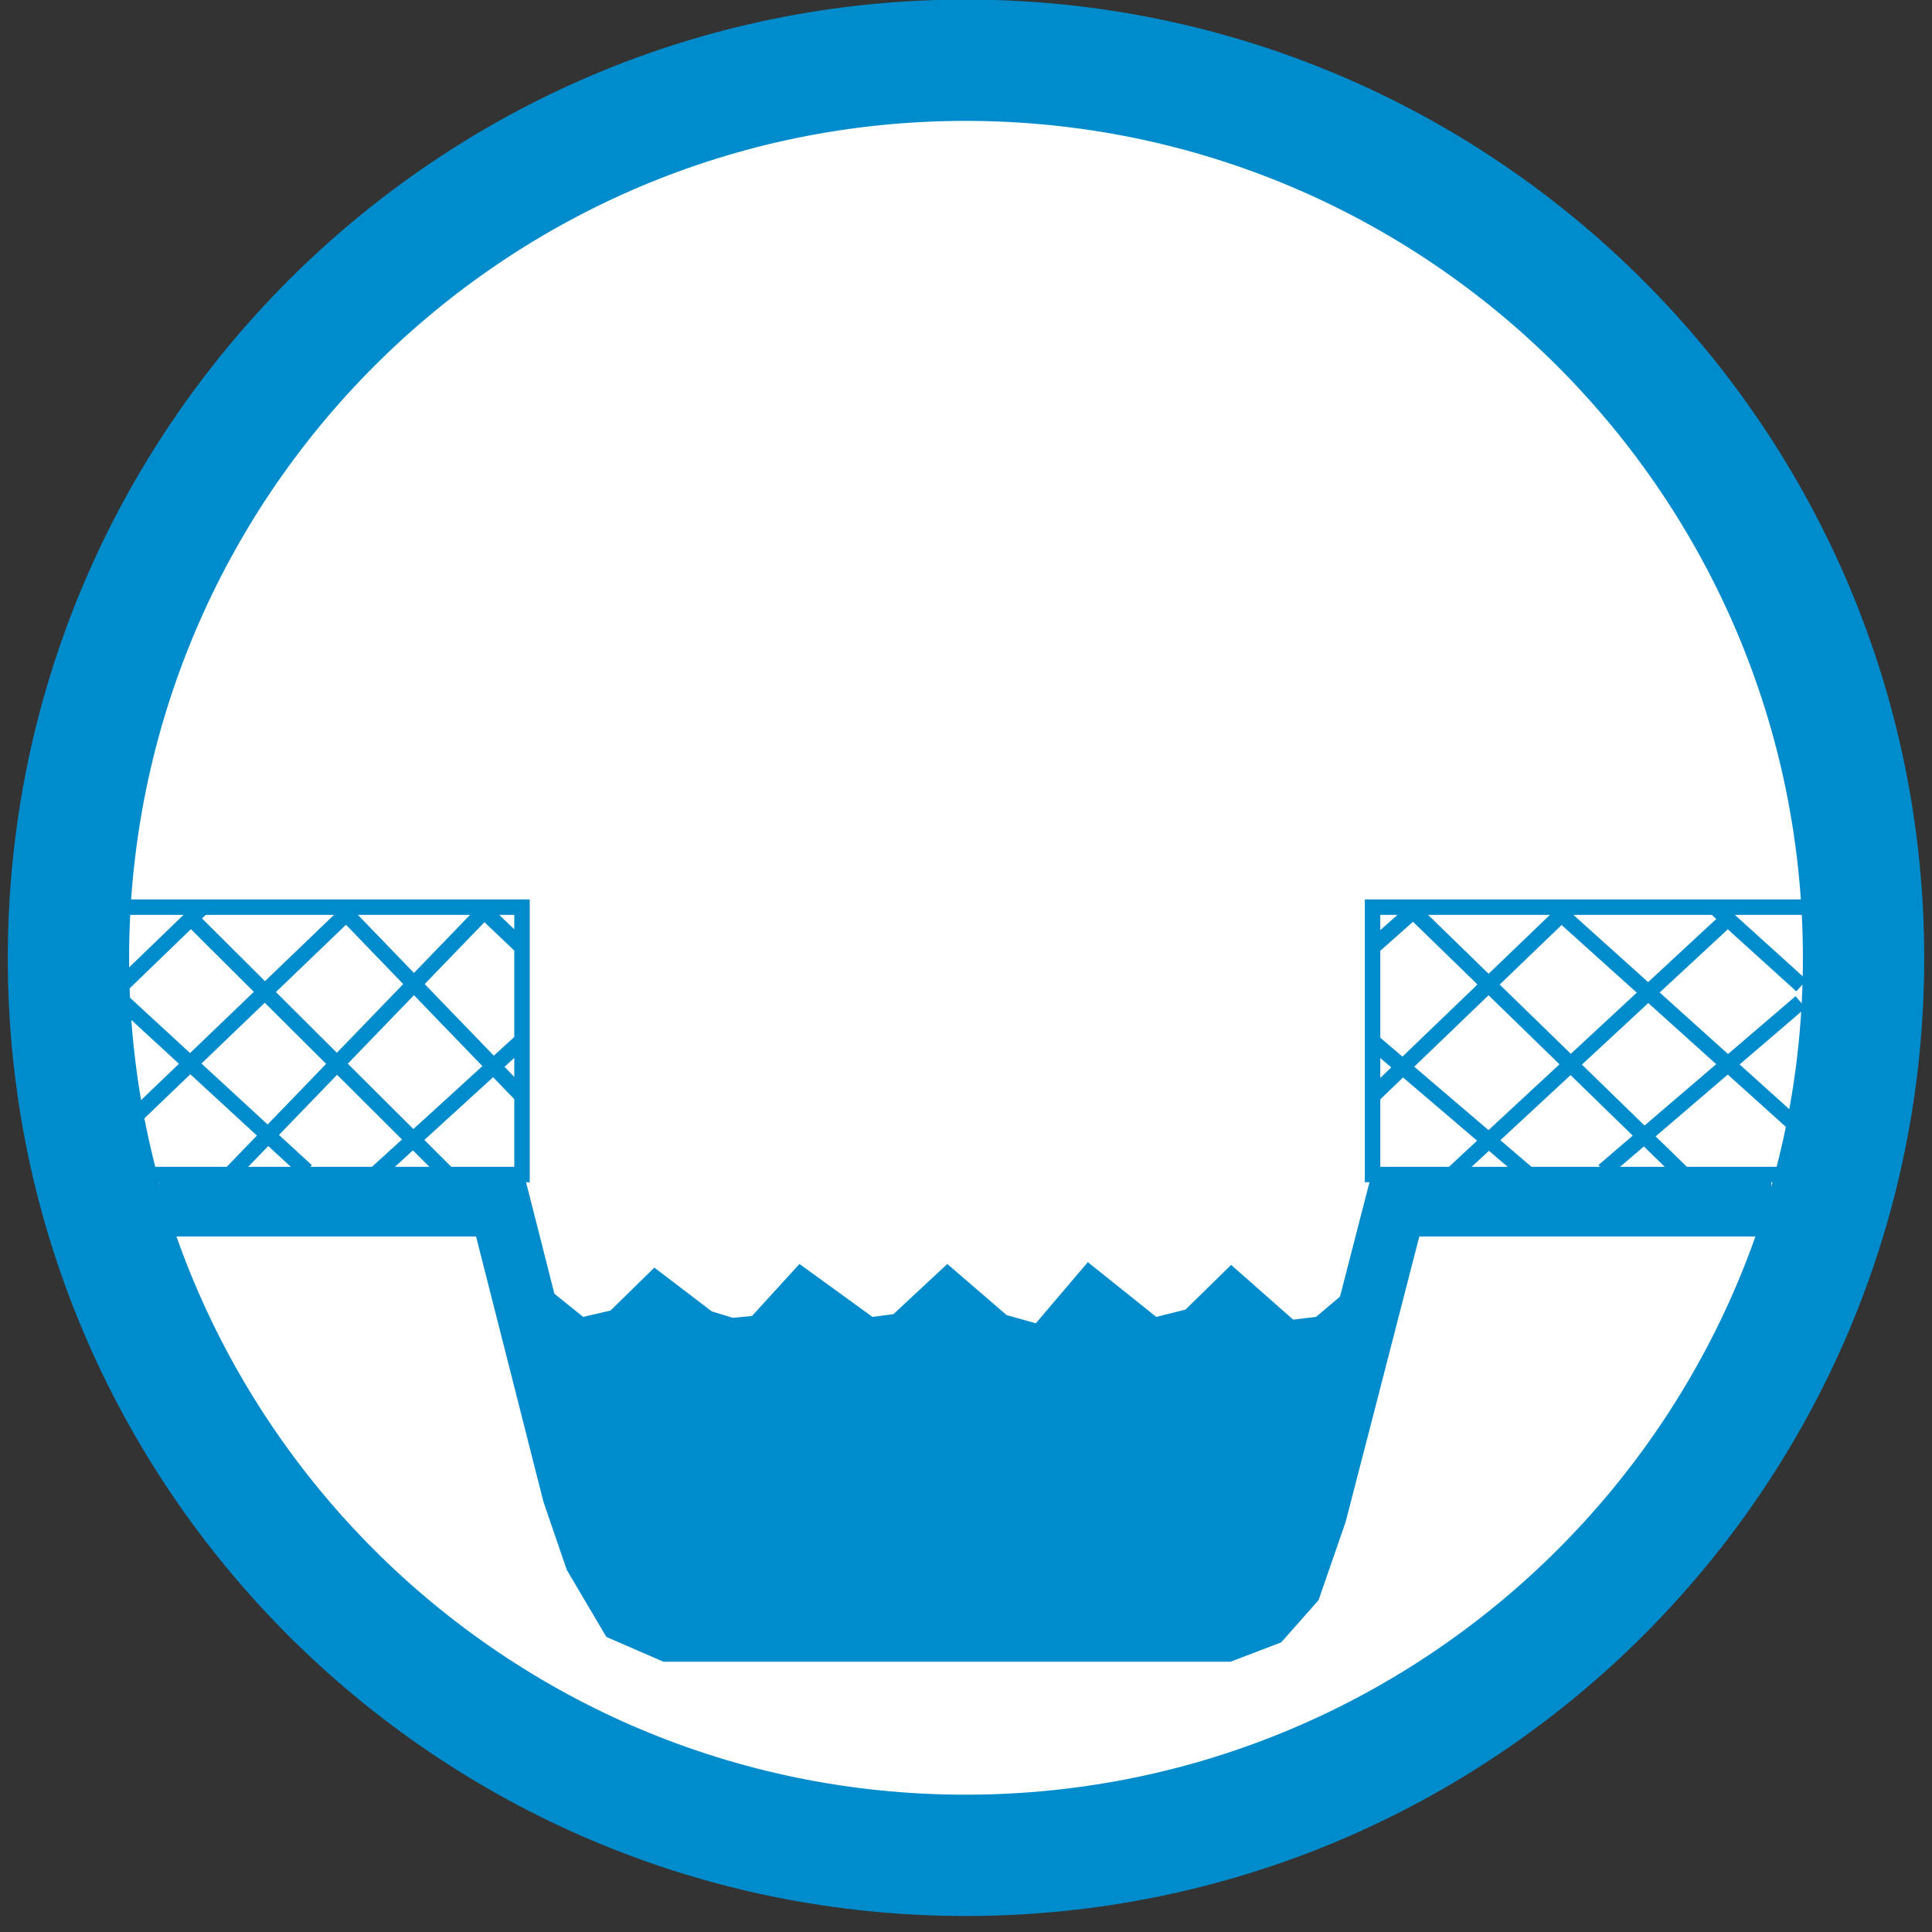 <?xml version="1.0" encoding="UTF-8"?>
<!DOCTYPE svg PUBLIC "-//W3C//DTD SVG 1.0//EN" "http://www.w3.org/TR/2001/REC-SVG-20010904/DTD/svg10.dtd">
<!-- Creator: CorelDRAW X8 -->
<svg xmlns="http://www.w3.org/2000/svg" xml:space="preserve" width="21.167mm" height="21.167mm" version="1.0" style="shape-rendering:geometricPrecision; text-rendering:geometricPrecision; image-rendering:optimizeQuality; fill-rule:evenodd; clip-rule:evenodd"
viewBox="0 0 2117 2117"
 xmlns:xlink="http://www.w3.org/1999/xlink">
 <rect x="0" y="0" width="2117" height="2117" fill="#333333" stroke="none"/>
 <defs>
  <style type="text/css">
   <![CDATA[
    .str2 {stroke:#008CCC;stroke-width:67.73}
    .str3 {stroke:#008CCC;stroke-width:16.93}
    .str1 {stroke:#008CCC;stroke-width:16.93}
    .str0 {stroke:black;stroke-width:20}
    .fil2 {fill:none}
    .fil4 {fill:none;fill-rule:nonzero}
    .fil0 {fill:white}
    .fil3 {fill:#008CCC}
    .fil1 {fill:#008CCC;fill-rule:nonzero}
   ]]>
  </style>
 </defs>
 <g id="Слой_x0020_1">
  <ellipse class="fil0 str0" cx="1042" cy="1042" rx="947" ry="966"/>
  <path class="fil1 str1" d="M2100 1050c0,-575 -467,-1042 -1042,-1042 -575,0 -1041,467 -1041,1042 0,575 466,1041 1041,1041 575,0 1042,-466 1042,-1041zm-116 0c0,511 -415,925 -926,925 -511,0 -925,-414 -925,-925 0,-511 414,-926 925,-926 511,0 926,415 926,926z"/>
  <path class="fil2 str2" d="M175 1321l373 0 80 315 24 70 36 61 46 20 121 0 487 0 42 -16 31 -35 27 -78 29 -112 58 -225 412 0"/>
  <path class="fil3" d="M629 1612l-67 -231 77 62 30 -7 48 -47 63 48 23 7 21 -2 52 -57 80 58 23 -3 59 -55 65 56 32 9 57 -67 75 60 32 -8 50 -49 68 60 25 -3 65 -55 -67 269 -11 31 -16 46 -11 12 -21 23 -20 8 -638 5 -32 -24 -24 -24 -20 -55 -18 -67z"/>
  <g id="_1805097839040">
   <rect class="fil4 str3" x="122" y="994" width="450" height="293"/>
   <path class="fil2 str3" d="M135 1236l252 -242"/>
   <path class="fil2 str3" d="M535 994l-282 292"/>
   <path class="fil2 str3" d="M222 994l-89 86"/>
   <path class="fil2 str3" d="M572 1140l-160 146"/>
   <path class="fil2 str3" d="M209 1006l281 280"/>
   <path class="fil2 str3" d="M572 1201l-193 -200"/>
   <path class="fil2 str3" d="M336 1283l-202 -186"/>
   <path class="fil2 str3" d="M572 1038l-42 -40"/>
  </g>
  <g id="_1805097836544">
   <rect class="fil4 str3" x="1504" y="994" width="482" height="293"/>
   <path class="fil2 str3" d="M1972 1237l-270 -243"/>
   <path class="fil2 str3" d="M1544 994l301 293"/>
   <path class="fil2 str3" d="M1879 994l95 86"/>
   <path class="fil2 str3" d="M1504 1141l171 146"/>
   <path class="fil2 str3" d="M1893 1007l-302 280"/>
   <path class="fil2 str3" d="M1504 1201l207 -199"/>
   <path class="fil2 str3" d="M1757 1283l216 -185"/>
   <path class="fil2 str3" d="M1504 1038l44 -39"/>
  </g>
 </g>
</svg>
